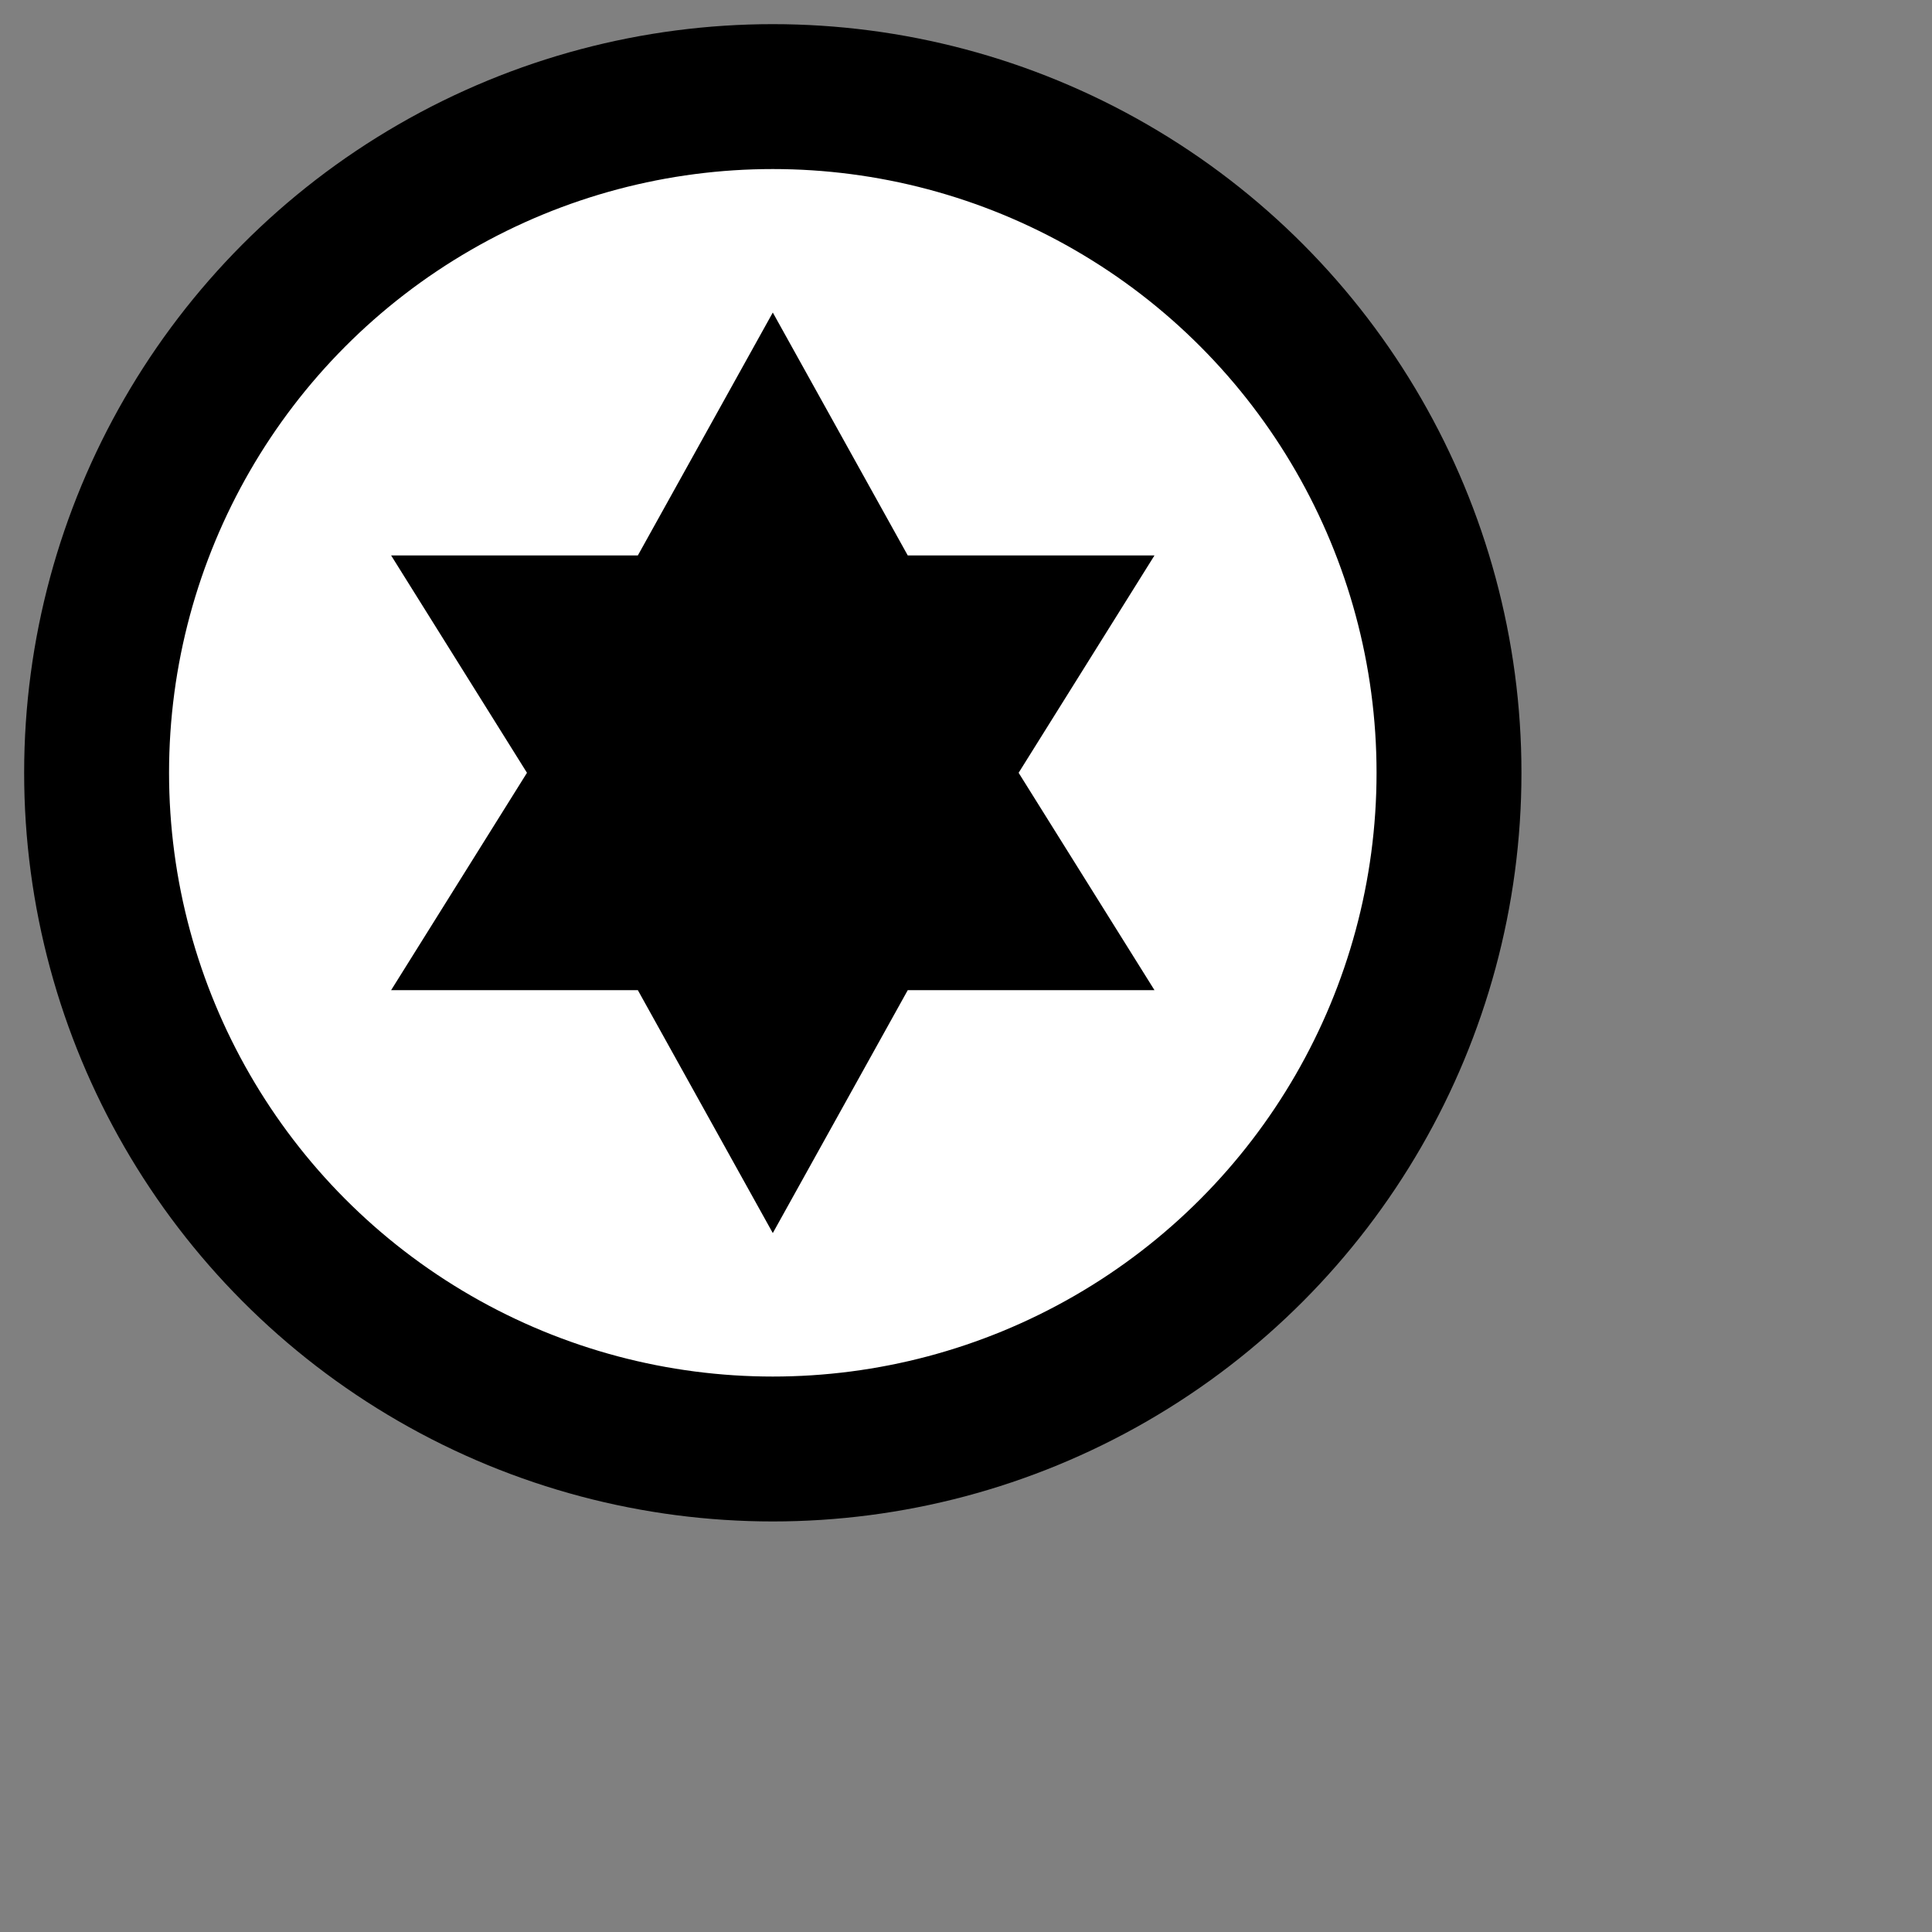 <?xml version="1.0" encoding="UTF-8" standalone="no"?>
<svg
   xmlns="http://www.w3.org/2000/svg"
   xmlns:wapama="http://www.wapama.net/diagram"
   width="40"
   height="40"
   version="1.0">
  <rect width="100%" height="100%" fill="#808080" stroke="none"/>
  <defs></defs>
  <wapama:magnets>
  	<wapama:magnet wapama:cx="16" wapama:cy="16" wapama:default="yes" />
  </wapama:magnets>
  <g pointer-events="fill">
    <circle id="frame" cx="16" cy="16" r="14" stroke="black" fill="white" stroke-width="3"/>

    <polygon stroke="black" fill="black" stroke-width="1" points="16,7.5 18.5,12 23,12 20.5,16 23,20 18.5,20 16,24.5 13.5,20 9,20 11.5,16 9,12 13.5,12" stroke-linecap="butt" stroke-linejoin="miter" stroke-miterlimit="10" />
  </g>
</svg>